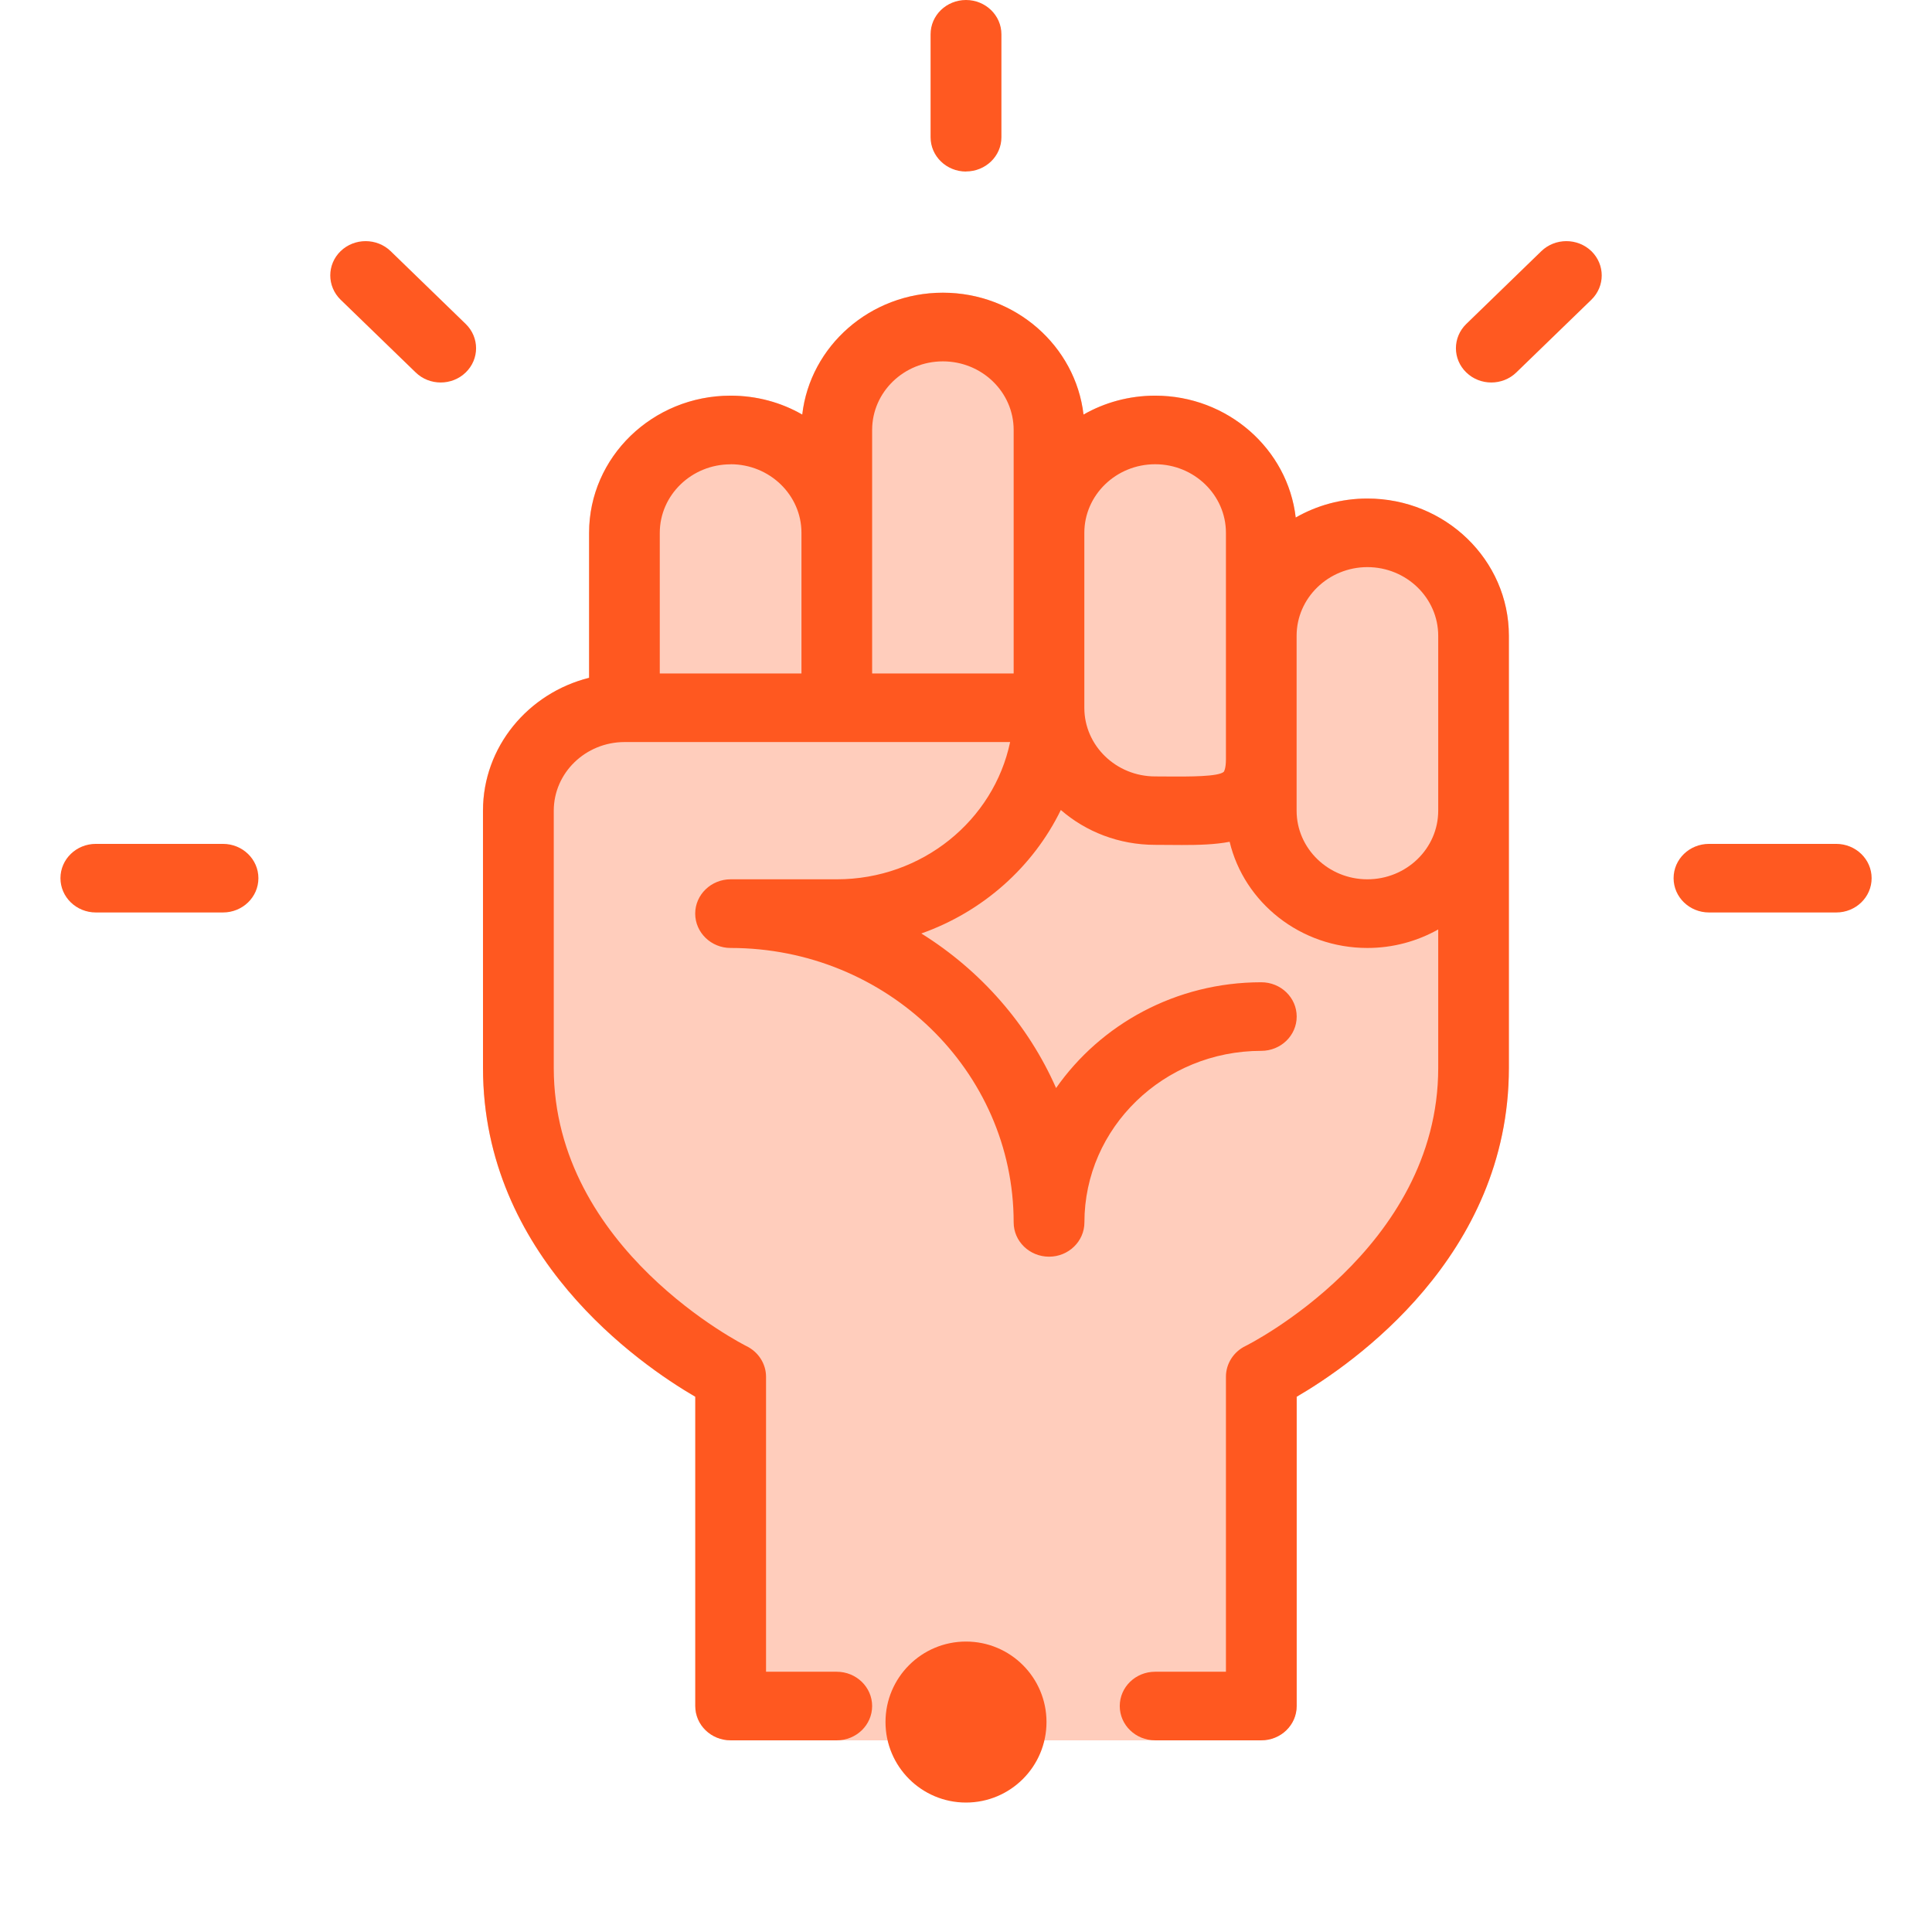 <svg xmlns="http://www.w3.org/2000/svg" width="24" height="24" viewBox="0 0 24 24">
    <g fill="none" fill-rule="evenodd">
        <g>
            <g>
                <g>
                    <g fill="#FF5921" fill-rule="nonzero" transform="translate(-322 -562) translate(316 556) translate(6 6) translate(.75)">
                        <path d="M11.25 2.13c.243 0 .44-.19.44-.425V.426c0-.235-.197-.426-.44-.426s-.44.19-.44.426v1.279c0 .235.197.426.44.426zM20.479 11.335h1.582c.242 0 .439-.19.439-.426 0-.235-.197-.426-.44-.426H20.48c-.243 0-.44.19-.44.426 0 .235.197.426.44.426zM.44 11.335H2.02c.243 0 .44-.19.44-.426 0-.235-.197-.426-.44-.426H.44c-.242 0-.439.19-.439.426 0 .235.197.426.44.426zM18.086 4.627l.933-.904c.171-.167.171-.436 0-.603-.172-.166-.45-.166-.622 0l-.932.904c-.172.167-.172.437 0 .603.171.166.45.166.621 0zM4.414 4.627c.171.166.45.166.621 0 .172-.166.172-.436 0-.603l-.932-.904c-.172-.166-.45-.166-.622 0-.171.166-.171.436 0 .603l.933.904z"/>
                        <circle cx="11.25" cy="21.392" r="1"/>
                        <path d="M5.25 10.071v3.196c0 2.336 1.939 3.677 2.637 4.084v3.842c0 .236.197.426.44.426h1.318c.242 0 .439-.19.439-.426 0-.235-.197-.426-.44-.426h-.878v-3.665c0-.16-.095-.308-.243-.38-.023-.012-2.394-1.2-2.394-3.455v-3.196c0-.47.394-.852.879-.853h4.79c-.204.972-1.092 1.705-2.153 1.705H8.326c-.242 0-.44.191-.44.426 0 .236.198.427.44.427 1.939 0 3.516 1.529 3.516 3.409 0 .235.197.426.44.426.242 0 .439-.191.439-.426 0-1.175.985-2.131 2.197-2.131.243 0 .44-.19.44-.426s-.197-.426-.44-.426c-1.06 0-1.995.522-2.549 1.314-.348-.79-.936-1.46-1.674-1.92.764-.27 1.388-.826 1.733-1.534.311.27.722.433 1.172.433l.333.002c.208 0 .408-.005.592-.04.18.754.879 1.319 1.711 1.319.32 0 .62-.084.88-.23v1.721c0 2.255-2.371 3.443-2.395 3.454-.148.072-.242.22-.242.381v3.665h-.88c-.242 0-.439.19-.439.426s.197.426.44.426h1.318c.243 0 .44-.19.44-.426v-3.842c.698-.407 2.636-1.748 2.636-4.084v-5.37c0-.94-.788-1.704-1.758-1.704-.324 0-.629.086-.89.236-.098-.85-.844-1.514-1.746-1.514-.325 0-.63.086-.89.235-.099-.85-.844-1.514-1.747-1.514-.903 0-1.649.664-1.747 1.514-.26-.15-.565-.235-.89-.235-.97 0-1.758.764-1.758 1.704V8.42c-.757.19-1.318.858-1.318 1.651zm10.986-3.026c.485 0 .88.383.88.853v2.173c0 .47-.395.852-.88.852-.484 0-.879-.382-.879-.852V7.898c0-.47.395-.853.88-.853zM13.6 5.767c.484 0 .879.382.879.852v2.813c0 .12-.026.155-.026.155-.066.063-.447.06-.675.059l-.178-.001c-.485 0-.88-.382-.88-.852V6.619c0-.47.395-.852.88-.852zm-3.516-.426c0-.47.394-.852.879-.852s.879.382.879.852v3.025h-1.758V5.341zm-1.758.426c.485 0 .88.382.88.852v1.747H7.446V6.62c0-.47.395-.852.88-.852z"/>
                        <path fill-opacity=".3" d="M5.25 13.267c0 2.336 1.939 3.677 2.637 4.084v3.842c0 .236.197.426.44.426H14.917c.243 0 .44-.19.44-.426v-3.842c.698-.407 2.636-1.748 2.636-4.084v-5.37c0-.94-.788-1.704-1.758-1.704-.324 0-.629.086-.89.236-.098-.85-.844-1.514-1.746-1.514-.325 0-.63.086-.89.235-.099-.85-.844-1.514-1.747-1.514-.903 0-1.649.664-1.747 1.514-.26-.15-.565-.235-.89-.235-.97 0-1.758.764-1.758 1.704V8.42c-.757.19-1.318.858-1.318 1.651"/>
                    </g>
                    <path d="M0 0.727H24V24H0z" transform="translate(-322 -562) translate(316 556) translate(6 6)"/>
                </g>
            </g>
        </g>
    </g>
</svg>
